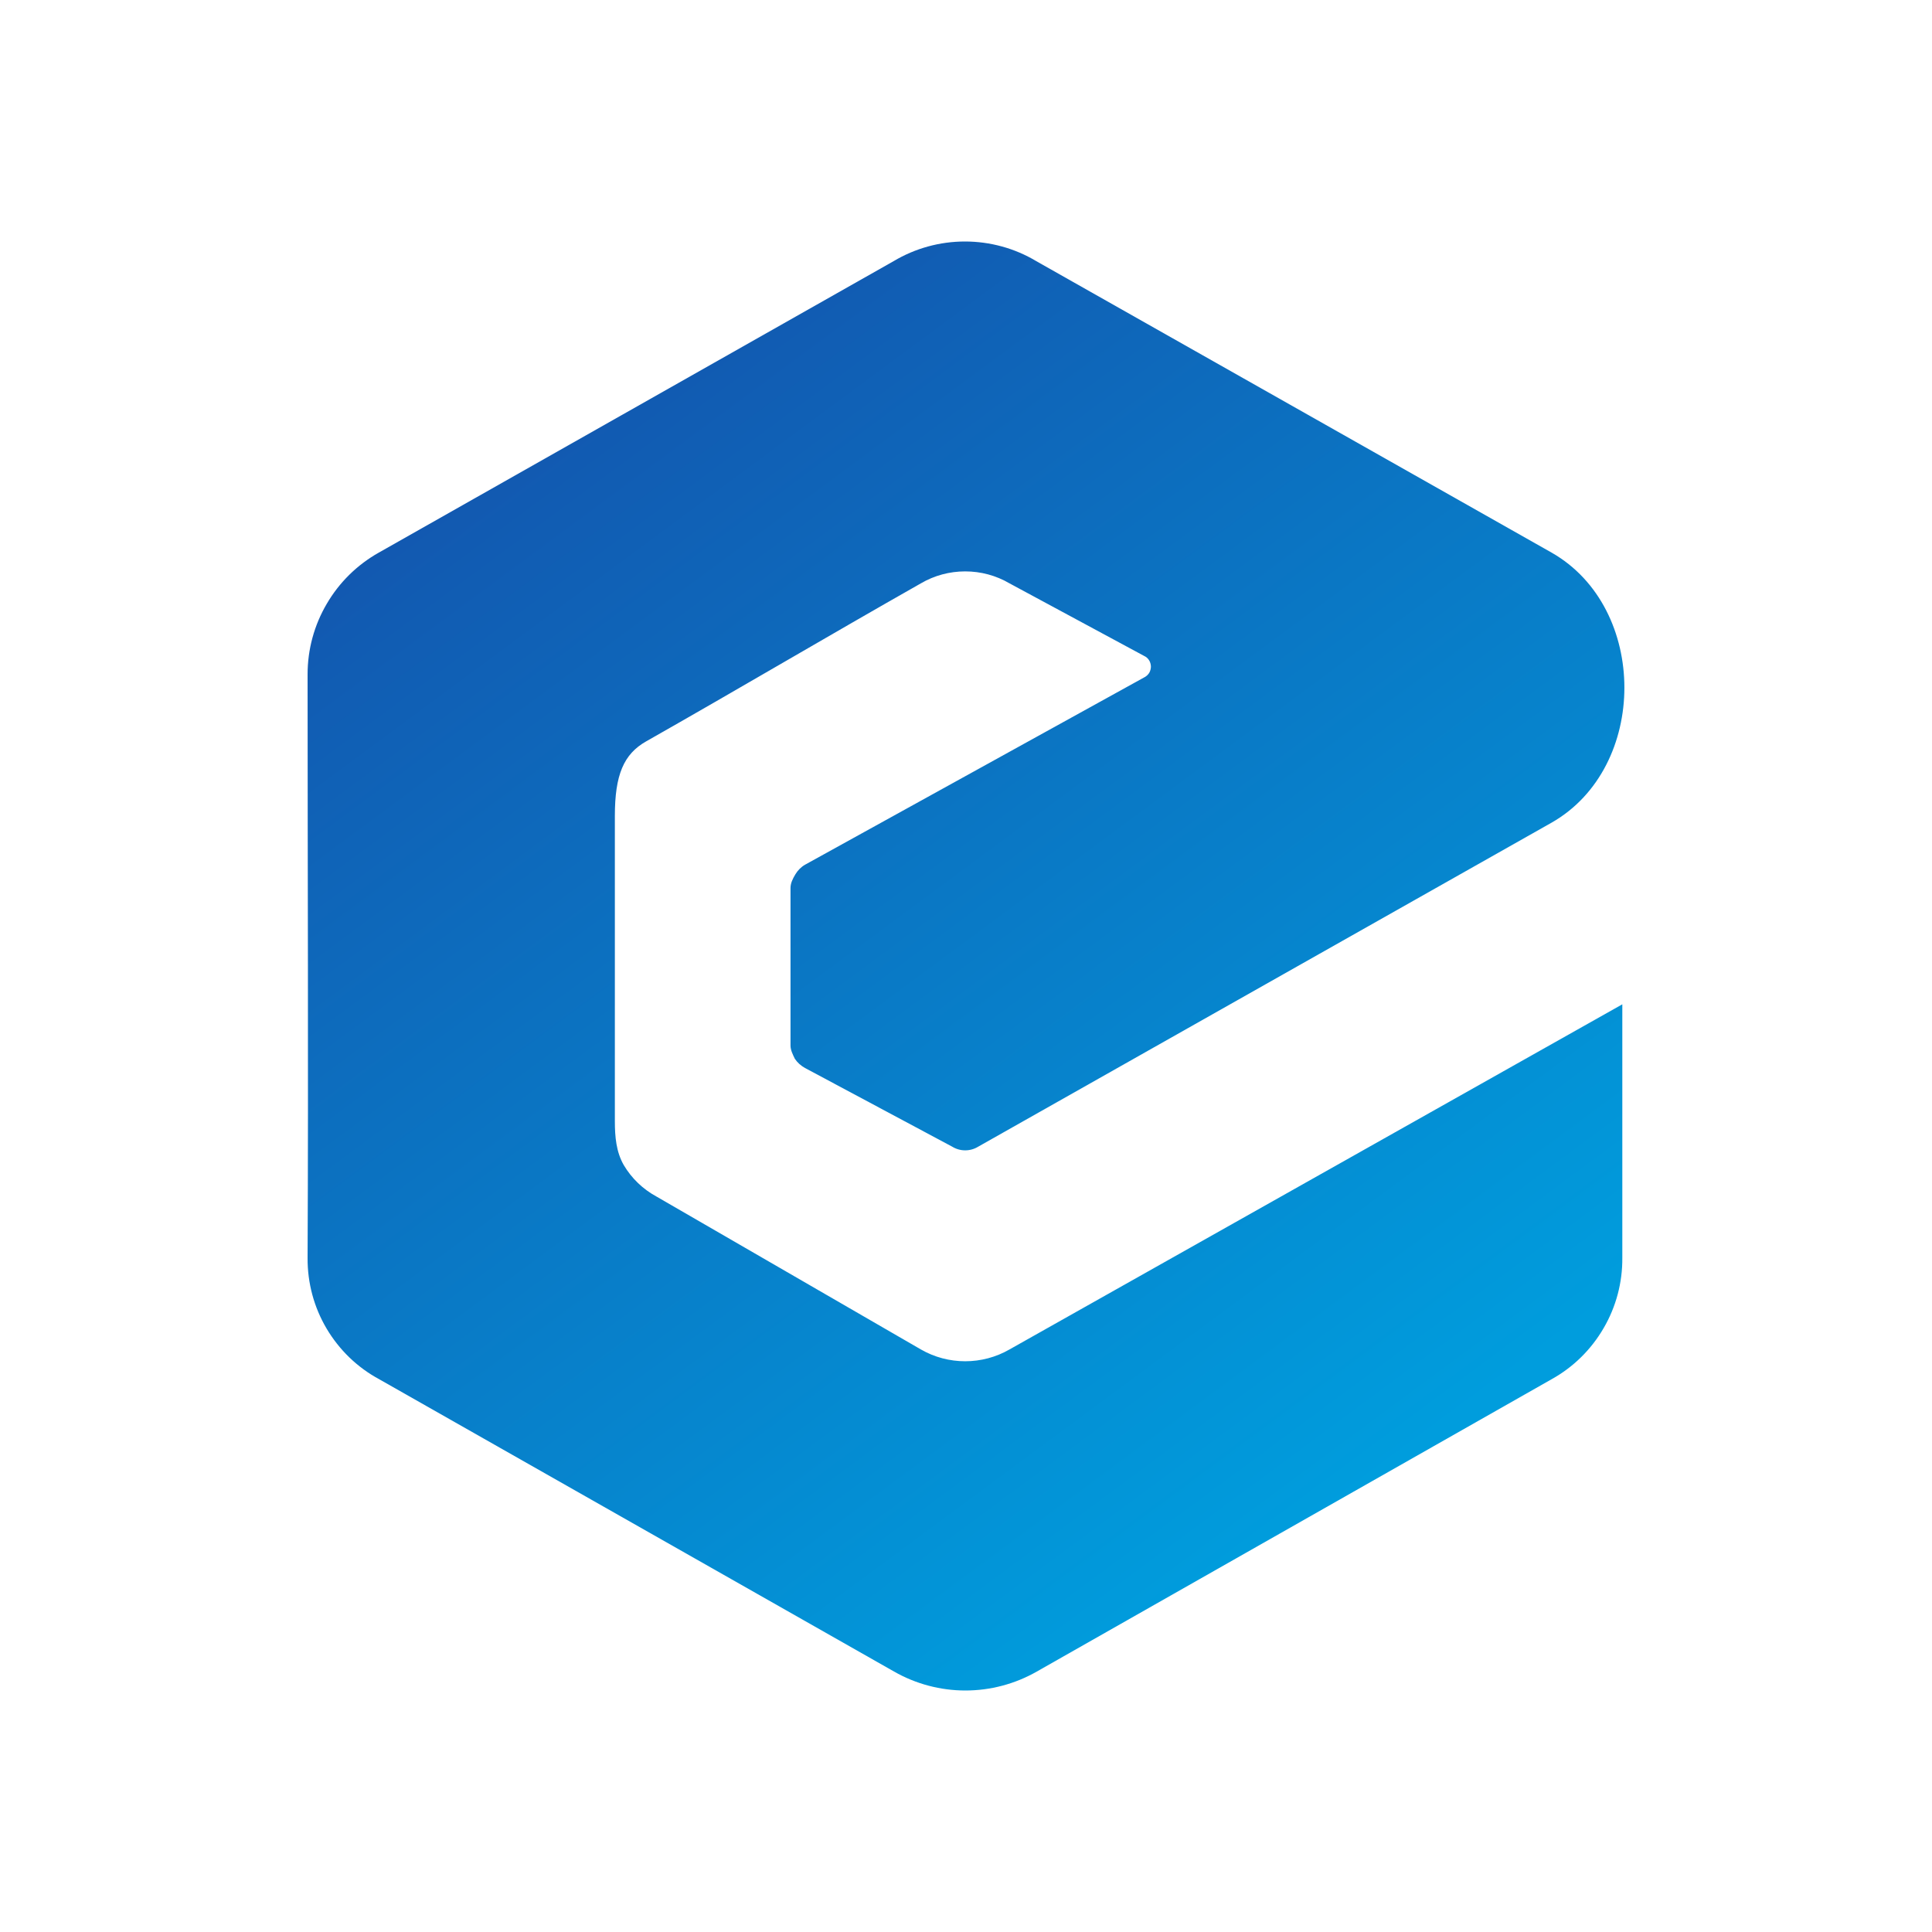 <svg width="24" height="24" viewBox="0 0 24 24" fill="none" xmlns="http://www.w3.org/2000/svg">
<path d="M8.026 9.21C9.16 8.567 10.305 7.89 11.439 7.247C11.606 7.149 11.796 7.098 11.99 7.098C12.184 7.098 12.374 7.149 12.541 7.247L14.231 8.158C14.252 8.171 14.268 8.19 14.28 8.212C14.291 8.234 14.297 8.258 14.297 8.283C14.296 8.308 14.29 8.333 14.278 8.355C14.265 8.377 14.247 8.395 14.226 8.408L10 10.742C9.95 10.771 9.909 10.813 9.88 10.862C9.847 10.917 9.82 10.971 9.82 11.031V12.989C9.82 13.043 9.847 13.098 9.874 13.153C9.907 13.202 9.951 13.24 10 13.267L11.826 14.243C11.876 14.274 11.932 14.29 11.99 14.29C12.048 14.29 12.104 14.274 12.154 14.243L19.275 10.219C20.48 9.532 20.48 7.552 19.275 6.865L12.873 3.244C12.606 3.084 12.299 3 11.987 3C11.675 3 11.369 3.084 11.101 3.244L4.705 6.865C4.437 7.016 4.214 7.235 4.059 7.501C3.903 7.766 3.821 8.068 3.821 8.376C3.821 10.791 3.832 13.213 3.821 15.628C3.819 15.936 3.9 16.239 4.057 16.504C4.214 16.769 4.439 16.987 4.71 17.133L11.107 20.765C11.377 20.919 11.682 21 11.993 21C12.303 21 12.609 20.919 12.879 20.765L19.275 17.133C19.544 16.984 19.767 16.764 19.921 16.498C20.076 16.233 20.156 15.93 20.153 15.623V12.476L12.541 16.763C12.373 16.86 12.183 16.91 11.99 16.91C11.797 16.91 11.607 16.86 11.439 16.763L8.157 14.865C7.987 14.773 7.846 14.638 7.748 14.472C7.655 14.309 7.638 14.123 7.638 13.927V10.137C7.638 9.625 7.748 9.368 8.026 9.21Z" fill="url(#paint0_linear_328_35973)"/>
<defs>
<linearGradient id="paint0_linear_328_35973" x1="6.441" y1="4.443" x2="16.87" y2="18.535" gradientUnits="userSpaceOnUse">
<stop stop-color="#1355AE"/>
<stop offset="1" stop-color="#009DDD"/>
</linearGradient>
</defs>
</svg>
